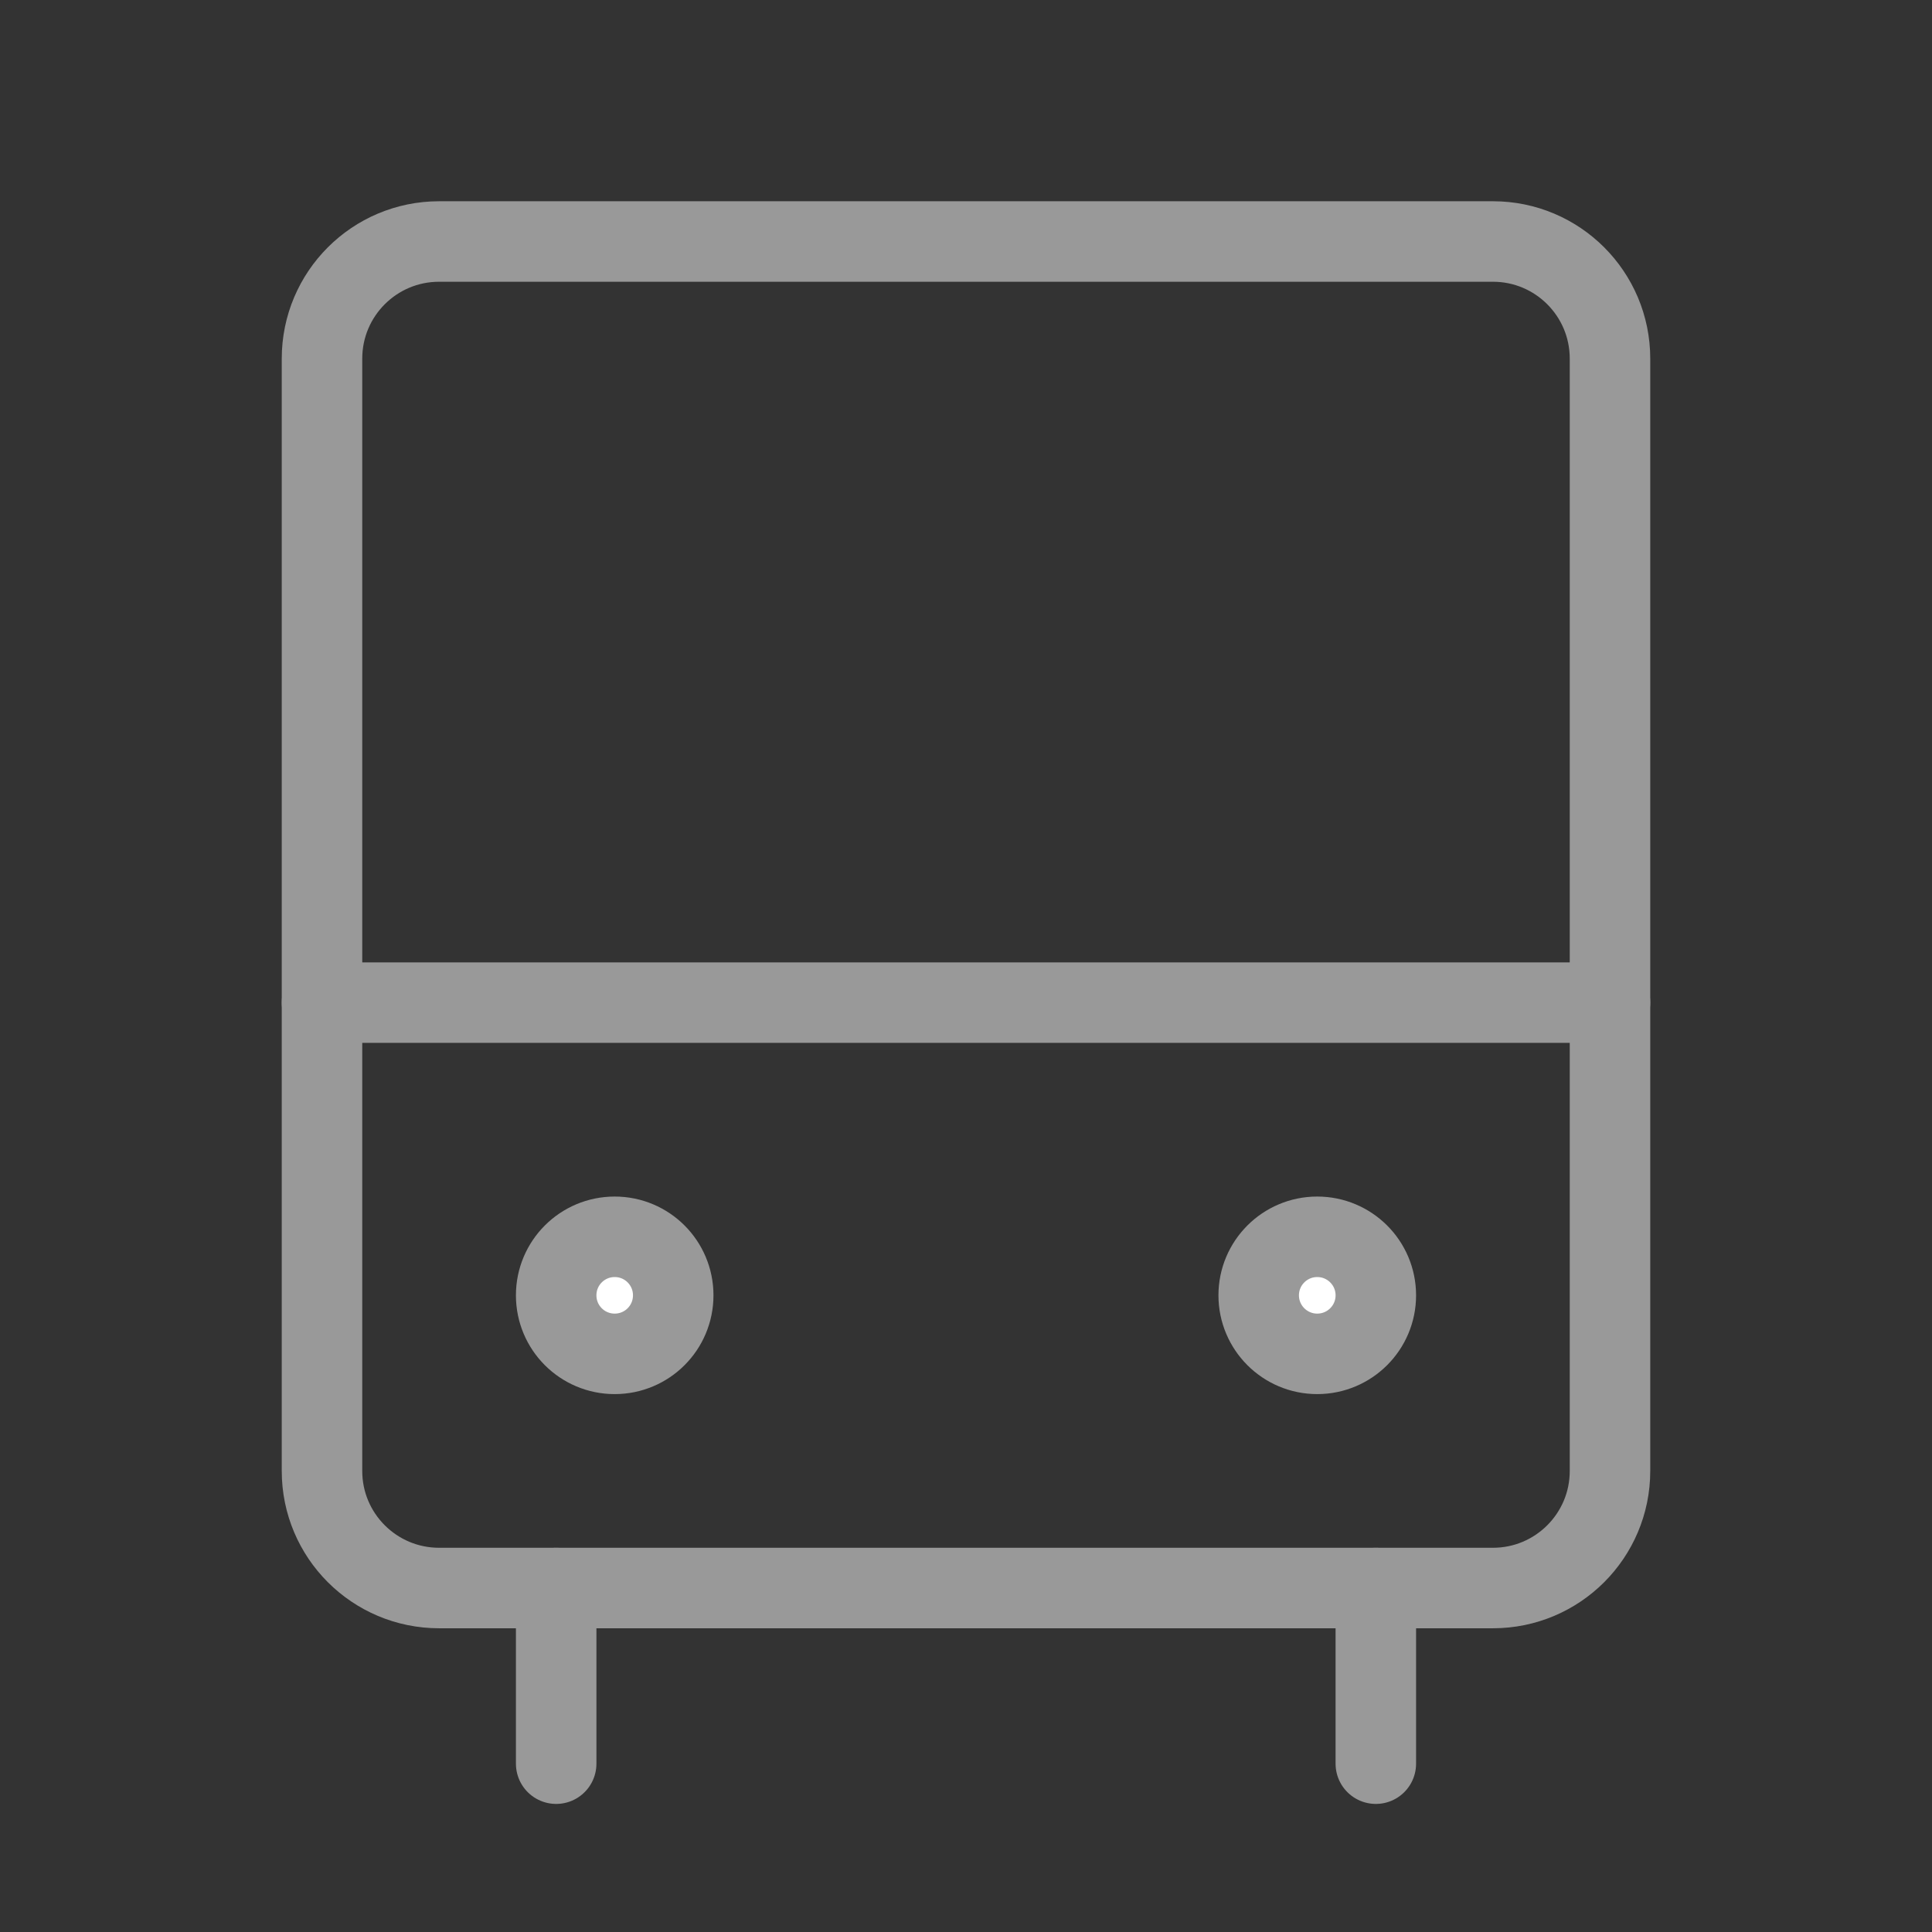 <svg width="24" height="24" viewBox="0 0 24 24" fill="none" xmlns="http://www.w3.org/2000/svg">
<rect x="0" y="0" width="24" height="24" fill="#333333" stroke="none"/>
<path d="M18.546 3H5.455C4.651 3 4 3.651 4 4.455V18.273C4 19.076 4.651 19.727 5.455 19.727H18.546C19.349 19.727 20 19.076 20 18.273V4.455C20 3.651 19.349 3 18.546 3Z" stroke="#999999" stroke-linecap="round" stroke-linejoin="round"/>
<path d="M6.909 19.727V21.909" stroke="#999999" stroke-linecap="round" stroke-linejoin="round"/>
<path d="M17.091 19.727V21.909" stroke="#999999" stroke-linecap="round" stroke-linejoin="round"/>
<path d="M4 12.455H20" stroke="#999999" stroke-linecap="round" stroke-linejoin="round"/>
<path d="M7.636 16.818C8.038 16.818 8.363 16.493 8.363 16.091C8.363 15.689 8.038 15.364 7.636 15.364C7.234 15.364 6.909 15.689 6.909 16.091C6.909 16.493 7.234 16.818 7.636 16.818Z" fill="white" stroke="#999999" stroke-linecap="round" stroke-linejoin="round"/>
<path d="M16.363 16.818C16.765 16.818 17.091 16.493 17.091 16.091C17.091 15.689 16.765 15.364 16.363 15.364C15.962 15.364 15.636 15.689 15.636 16.091C15.636 16.493 15.962 16.818 16.363 16.818Z" fill="white" stroke="#999999" stroke-linecap="round" stroke-linejoin="round"/>
</svg>

